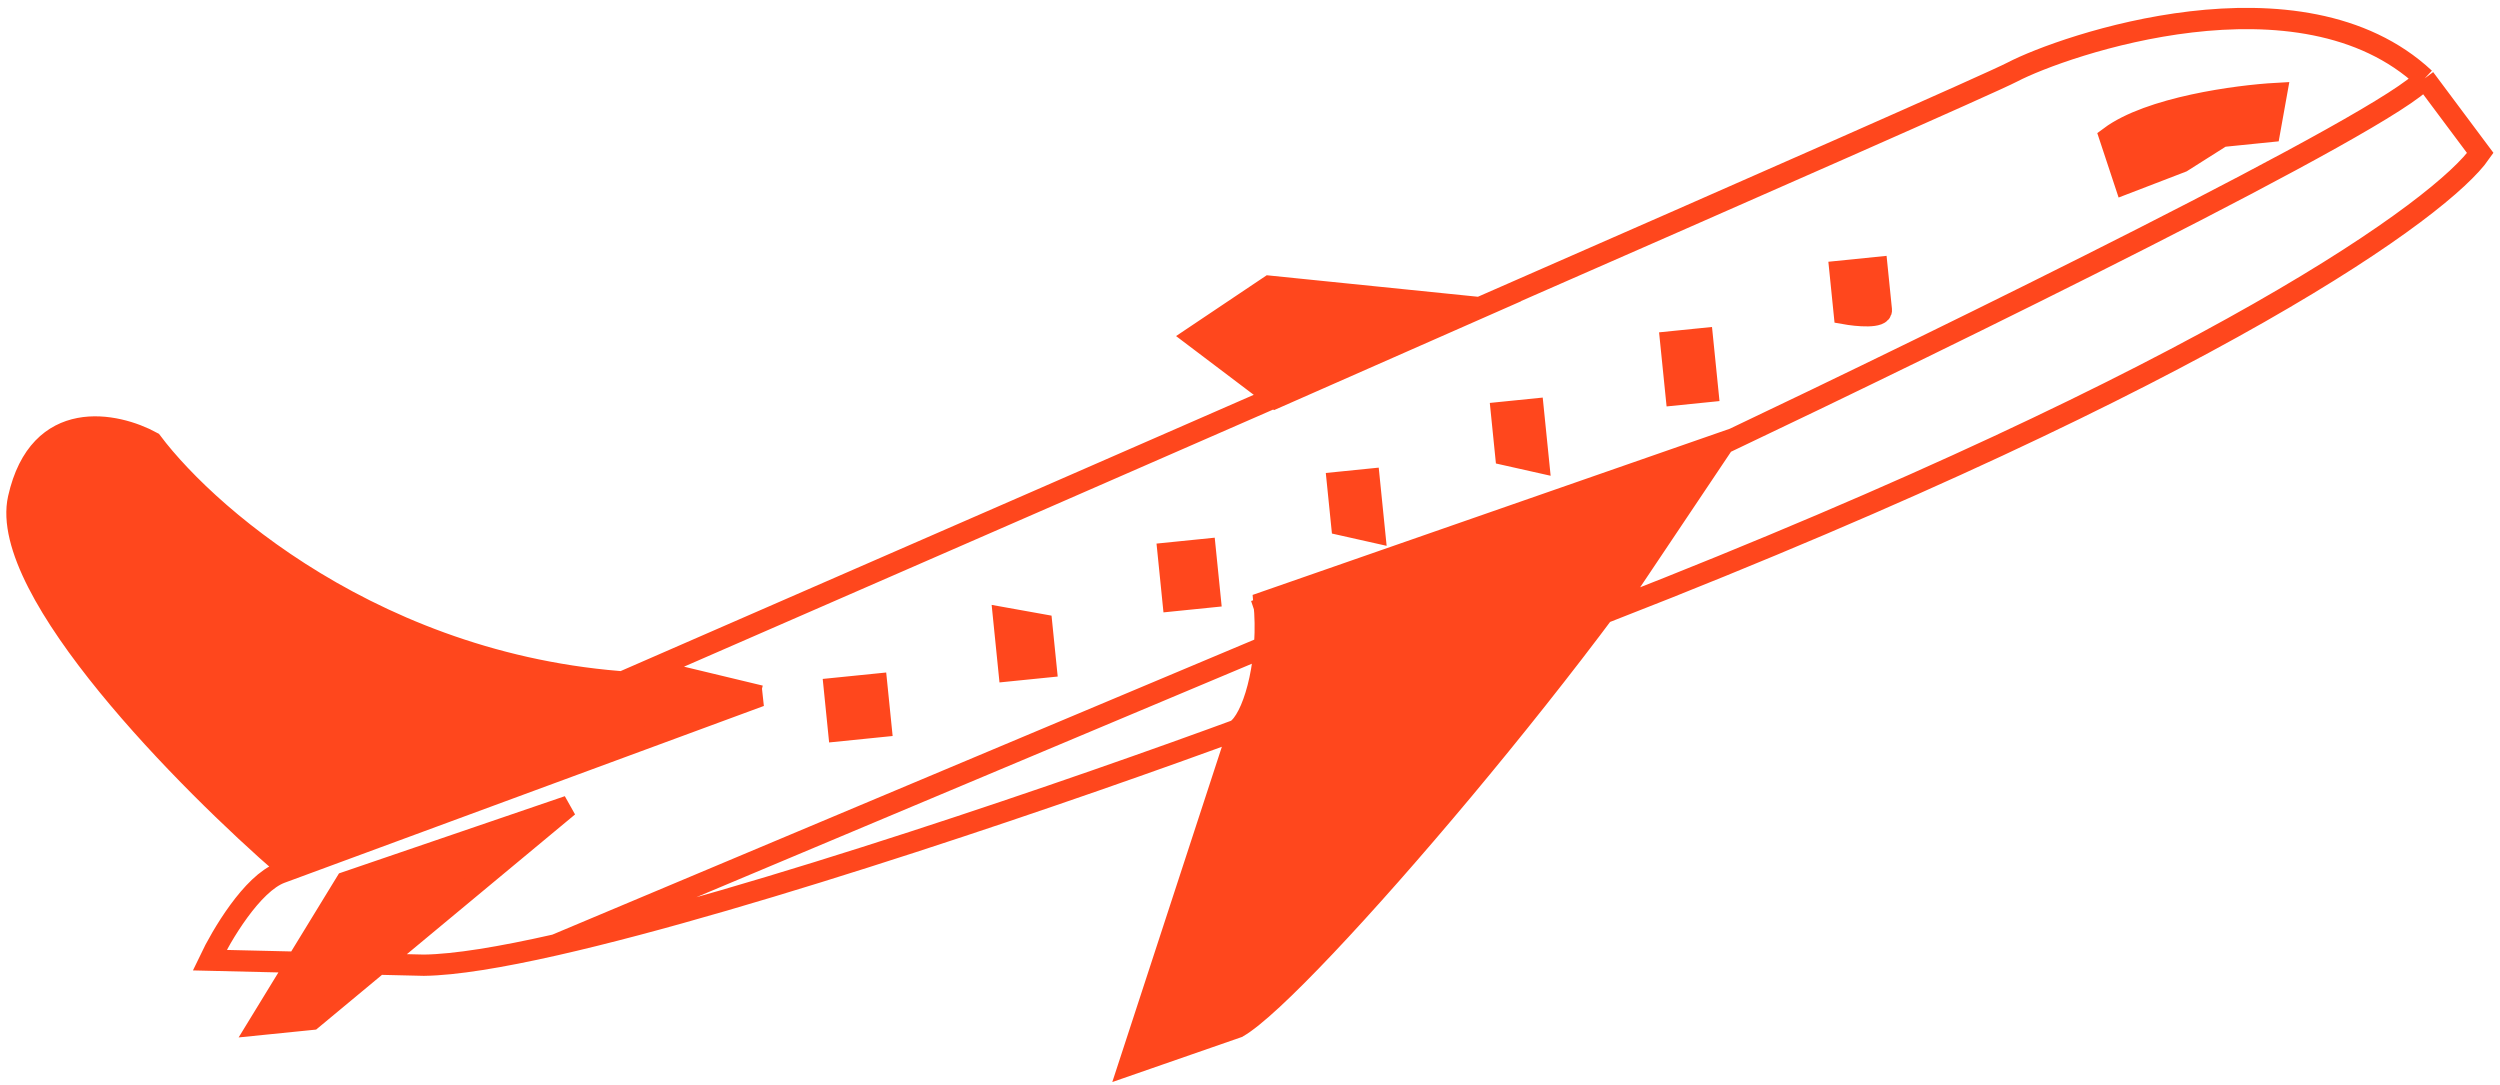 <svg width="235" height="102" viewBox="0 0 235 102" fill="none" xmlns="http://www.w3.org/2000/svg">
<path d="M1.74 46.843C-0.2 55.483 17.675 73.541 26.856 81.491L71.464 65.419L62.807 64.284C37.453 64.035 19.887 49.028 14.273 41.555C10.903 39.718 3.68 38.204 1.74 46.843Z" fill="#FF471D"/>
<path d="M161.538 41.731L118.819 56.607C119.342 61.781 118.018 66.907 116.494 68.401L106.133 100.105L116.328 96.561C122.414 93.131 151.707 58.807 161.538 41.731Z" fill="#FF471D"/>
<path d="M119.331 26.905L112.272 31.639L119.891 37.402L139.135 28.921L119.331 26.905Z" fill="#FF471D"/>
<path d="M32.53 82.927L53.417 75.788L29.311 95.817L24.337 96.32L32.53 82.927Z" fill="#FF471D"/>
<path d="M199.769 17.258L198.321 12.882C202.059 10.091 210.323 8.987 213.988 8.784L213.345 12.367L208.868 12.82L205.09 15.212L199.769 17.258Z" fill="#FF471D"/>
<path d="M173.365 29.478L172.962 25.499L176.444 25.146L176.847 29.126C176.928 29.922 174.559 29.693 173.365 29.478Z" fill="#FF471D"/>
<path d="M160.034 31.832L157.049 32.134L157.553 37.109L160.537 36.807L160.034 31.832Z" fill="#FF471D"/>
<path d="M144.121 38.468L141.137 38.77L141.539 42.749L144.625 43.442L144.121 38.468Z" fill="#FF471D"/>
<path d="M128.706 45.053L125.721 45.355L126.124 49.335L129.209 50.028L128.706 45.053Z" fill="#FF471D"/>
<path d="M113.29 51.638L109.808 51.991L110.261 56.468L113.743 56.115L113.29 51.638Z" fill="#FF471D"/>
<path d="M97.925 58.721L94.343 58.078L94.846 63.053L98.328 62.701L97.925 58.721Z" fill="#FF471D"/>
<path d="M82.409 64.311L78.43 64.714L78.832 68.694L82.812 68.291L82.409 64.311Z" fill="#FF471D"/>
<path d="M71.464 65.419L26.409 82.039C23.695 83.04 20.807 87.934 19.702 90.256L39.852 90.73C42.779 90.692 47.078 89.981 52.222 88.815M71.464 65.419L61.163 62.943C102.237 45.051 185.34 8.768 189.159 6.773C193.932 4.28 216.261 -3.507 227.916 7.375M71.464 65.419L62.807 64.284C37.453 64.035 19.887 49.028 14.273 41.555C10.903 39.718 3.68 38.204 1.74 46.843C-0.2 55.483 17.675 73.541 26.856 81.491L71.464 65.419ZM227.916 7.375L233.148 14.384C229.638 19.429 208.406 35.079 151.555 57.315L162.035 41.681M227.916 7.375C224.697 11.319 182.654 31.889 162.035 41.681M162.035 41.681L118.868 57.105C119.138 57.897 119.394 59.128 119.438 60.565M52.222 88.815C71.066 84.541 101.26 74.153 116.991 68.351C118.998 65.891 119.51 62.945 119.438 60.565M52.222 88.815L119.438 60.565M118.819 56.607L161.538 41.731C151.707 58.807 122.414 93.131 116.328 96.561L106.133 100.105L116.494 68.401C118.018 66.907 119.342 61.781 118.819 56.607ZM112.272 31.639L119.331 26.905L139.135 28.921L119.891 37.402L112.272 31.639ZM53.417 75.788L32.53 82.927L24.337 96.32L29.311 95.817L53.417 75.788ZM198.321 12.882L199.769 17.258L205.09 15.212L208.868 12.82L213.345 12.367L213.988 8.784C210.323 8.987 202.059 10.091 198.321 12.882ZM172.962 25.499L173.365 29.478C174.559 29.693 176.928 29.922 176.847 29.126L176.444 25.146L172.962 25.499ZM157.049 32.134L160.034 31.832L160.537 36.807L157.553 37.109L157.049 32.134ZM141.137 38.77L144.121 38.468L144.625 43.442L141.539 42.749L141.137 38.77ZM125.721 45.355L128.706 45.053L129.209 50.028L126.124 49.335L125.721 45.355ZM109.808 51.991L113.29 51.638L113.743 56.115L110.261 56.468L109.808 51.991ZM94.343 58.078L97.925 58.721L98.328 62.701L94.846 63.053L94.343 58.078ZM78.43 64.714L82.409 64.311L82.812 68.291L78.832 68.694L78.43 64.714Z" stroke="#FF471D" stroke-width="2"/>
</svg>
